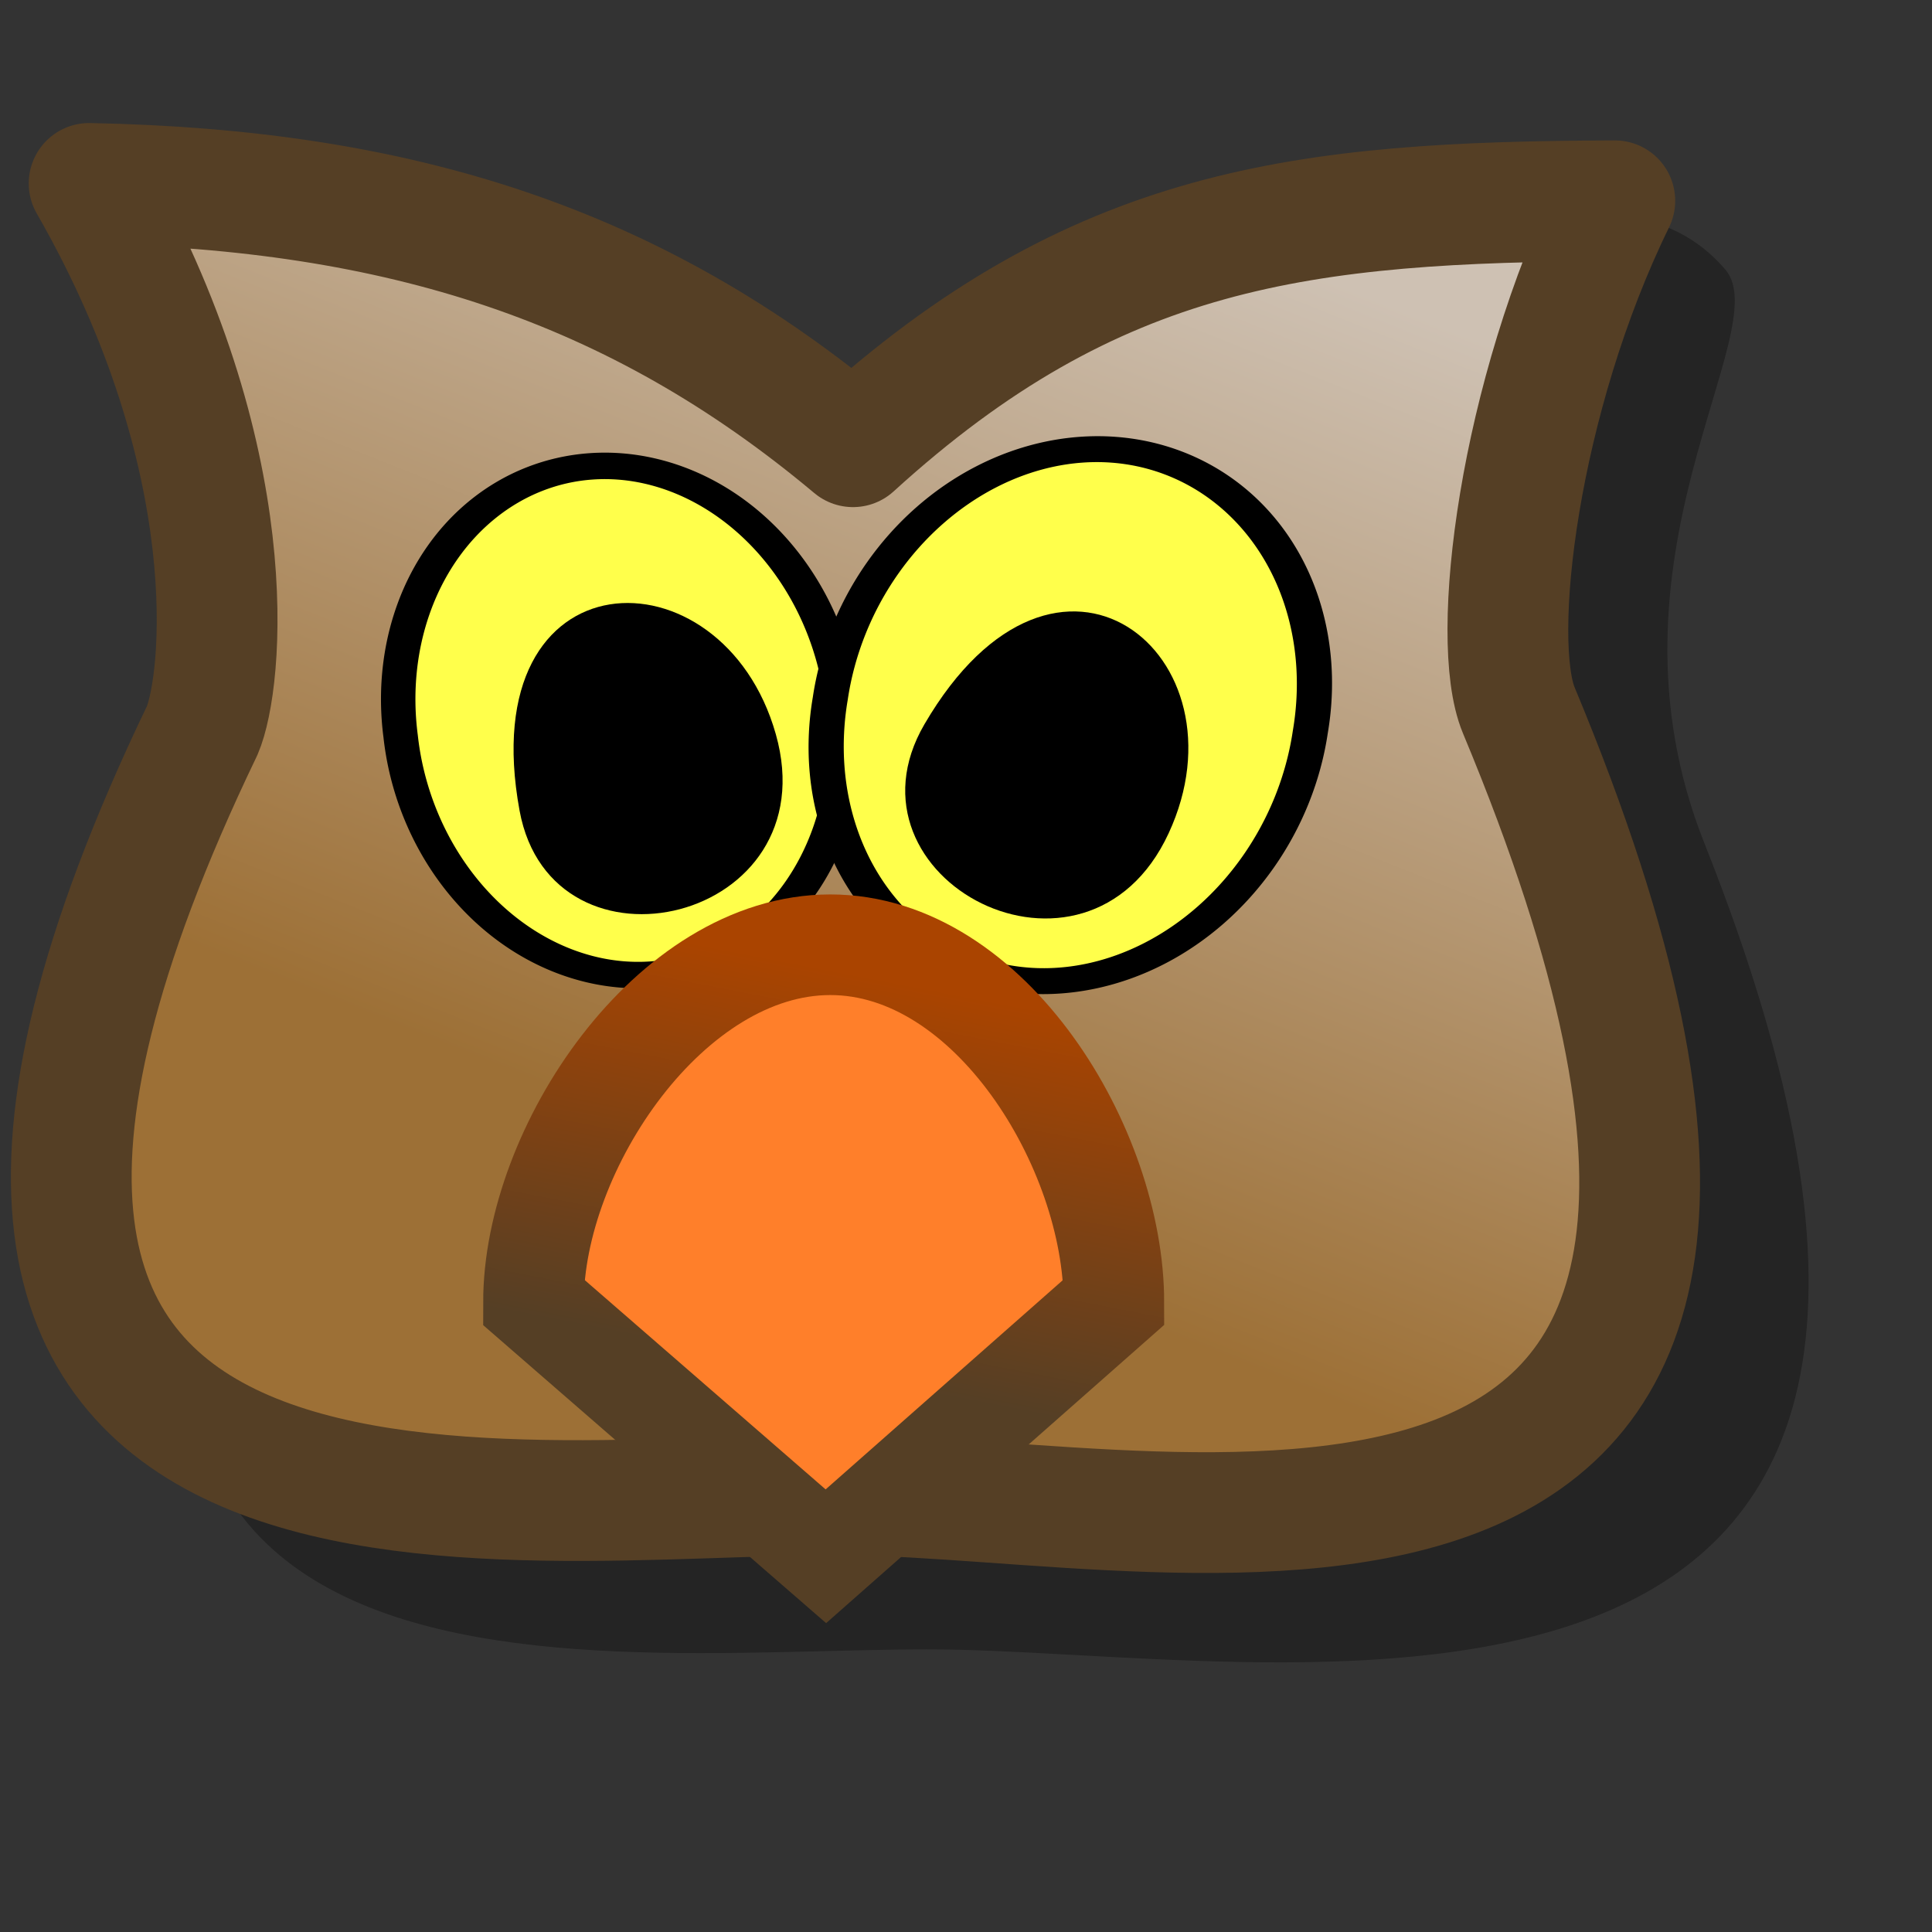 <?xml version="1.0" encoding="UTF-8" standalone="no"?>
<!-- Created with Sodipodi ("http://www.sodipodi.com/") -->

<svg
   xmlns:dc="http://purl.org/dc/elements/1.1/"
   xmlns:cc="http://creativecommons.org/ns#"
   xmlns:rdf="http://www.w3.org/1999/02/22-rdf-syntax-ns#"
   xmlns:svg="http://www.w3.org/2000/svg"
   xmlns="http://www.w3.org/2000/svg"
   xmlns:xlink="http://www.w3.org/1999/xlink"
   xmlns:sodipodi="http://sodipodi.sourceforge.net/DTD/sodipodi-0.dtd"
   xmlns:inkscape="http://www.inkscape.org/namespaces/inkscape"
   id="svg604"
   sodipodi:version="0.32"
   width="72pt"
   height="72pt"
   sodipodi:docname="owl_instance.svg"
   inkscape:version="0.48.4 r9939"
   inkscape:output_extension="org.inkscape.output.svg.inkscape"
   version="1.1"
   inkscape:export-filename="/home/jiba/src/owlready/icons/owl_instance.png"
   inkscape:export-xdpi="90"
   inkscape:export-ydpi="90">
  <rect width="100%" height="100%" fill="#333333" stroke="none"/>
  <defs
     id="defs606">
    <linearGradient
       id="linearGradient3933">
      <stop
         style="stop-color:#aa4400;stop-opacity:1;"
         offset="0"
         id="stop3935" />
      <stop
         style="stop-color:#553f25;stop-opacity:1;"
         offset="1"
         id="stop3937" />
    </linearGradient>
    <linearGradient
       id="linearGradient3887">
      <stop
         id="stop3889"
         offset="0"
         style="stop-color:#9d7036;stop-opacity:1;" />
      <stop
         id="stop3891"
         offset="1"
         style="stop-color:#cec1b3;stop-opacity:1" />
    </linearGradient>
    <inkscape:perspective
       sodipodi:type="inkscape:persp3d"
       inkscape:vp_x="0 : 45 : 1"
       inkscape:vp_y="0 : 1000 : 0"
       inkscape:vp_z="90 : 45 : 1"
       inkscape:persp3d-origin="45 : 30 : 1"
       id="perspective58" />
    <linearGradient
       id="linearGradient9056">
      <stop
         style="stop-color:#e3c080;stop-opacity:1;"
         offset="0"
         id="stop9058" />
      <stop
         style="stop-color:#c56800;stop-opacity:1;"
         offset="1"
         id="stop9060" />
    </linearGradient>
    <linearGradient
       id="linearGradient10062">
      <stop
         style="stop-color:#ffffff;stop-opacity:1;"
         offset="0"
         id="stop10064" />
      <stop
         style="stop-color:#ffffff;stop-opacity:0;"
         offset="1"
         id="stop10066" />
    </linearGradient>
    <defs
       id="defs550">
      <linearGradient
         id="linearGradient1828">
        <stop
           style="stop-color:#ffc93f;stop-opacity:1;"
           offset="0"
           id="stop1829" />
        <stop
           style="stop-color:#f1e36c;stop-opacity:1;"
           offset="1"
           id="stop1830" />
      </linearGradient>
      <linearGradient
         id="linearGradient1825">
        <stop
           offset="0"
           style="stop-color:#ffd800;stop-opacity:1;"
           id="stop1827" />
        <stop
           offset="1"
           style="stop-color:#ffd58f;stop-opacity:0;"
           id="stop1826" />
      </linearGradient>
      <linearGradient
         x1="0"
         y1="0"
         x2="1"
         y2="0"
         id="linearGradient632"
         gradientUnits="objectBoundingBox"
         spreadMethod="pad">
        <stop
           style="stop-color:#ffb700;stop-opacity:1;"
           offset="0"
           id="stop633" />
        <stop
           style="stop-color:#ffd58f;stop-opacity:0;"
           offset="1"
           id="stop634" />
      </linearGradient>
      <linearGradient
         x1="0"
         y1="0"
         x2="1"
         y2="0"
         id="linearGradient556"
         gradientUnits="objectBoundingBox"
         spreadMethod="pad">
        <stop
           style="stop-color:#000000;stop-opacity:1;"
           offset="0"
           id="stop557" />
        <stop
           style="stop-color:#bdf2ff;stop-opacity:0.384;"
           offset="1"
           id="stop558" />
      </linearGradient>
      <linearGradient
         x1="60.645"
         y1="19.296"
         x2="35.371"
         y2="69.143"
         id="linearGradient559"
         xlink:href="#linearGradient632"
         gradientUnits="userSpaceOnUse"
         spreadMethod="pad"
         gradientTransform="matrix(1.419,-0.201,0.128,1.111,-136.8,-1.332)" />
      <linearGradient
         x1="85.638"
         y1="17.444"
         x2="73.916"
         y2="54.628"
         id="linearGradient631"
         xlink:href="#linearGradient632"
         gradientUnits="userSpaceOnUse"
         gradientTransform="matrix(1.051,-0.149,0.172,1.499,-123.699,-3.008)"
         spreadMethod="pad" />
      <defs
         id="defs3">
        <sodipodi:namedview
           id="namedview909" />
        <defs
           id="defs1721">
          <linearGradient
             x1="0"
             y1="0"
             x2="1"
             y2="0"
             id="linearGradient1722"
             gradientUnits="objectBoundingBox"
             spreadMethod="pad"
             xlink:href="#linearGradient1825" />
          <linearGradient
             x1="0"
             y1="0"
             x2="1"
             y2="0"
             id="linearGradient1725"
             gradientUnits="objectBoundingBox"
             spreadMethod="pad">
            <stop
               style="stop-color:#000000;stop-opacity:1;"
               offset="0"
               id="stop1726" />
            <stop
               style="stop-color:#bdf2ff;stop-opacity:0.384;"
               offset="1"
               id="stop1727" />
          </linearGradient>
          <linearGradient
             id="linearGradient1728"
             xlink:href="#linearGradient632"
             x1="60.645"
             y1="19.296"
             x2="35.371"
             y2="69.143"
             gradientUnits="userSpaceOnUse"
             spreadMethod="pad" />
          <linearGradient
             xlink:href="#linearGradient632"
             id="linearGradient1729"
             x1="85.638"
             y1="17.444"
             x2="73.916"
             y2="54.628"
             gradientUnits="userSpaceOnUse"
             spreadMethod="pad"
             gradientTransform="scale(0.741,1.35)" />
        </defs>
      </defs>
      <sodipodi:namedview
         id="namedview1730"
         pagecolor="#ffffff"
         bordercolor="#666666"
         borderopacity="1.0"
         inkscape:pageopacity="0.0"
         inkscape:pageshadow="2"
         inkscape:zoom="2.4559706"
         inkscape:cx="113.94414"
         inkscape:cy="73.007956"
         inkscape:window-width="812"
         inkscape:window-height="560"
         inkscape:window-x="103"
         inkscape:window-y="56" />
      <linearGradient
         inkscape:collect="always"
         xlink:href="#linearGradient1828"
         id="linearGradient1831"
         gradientTransform="matrix(0.564,0,0,0.564,50.398,45.073)"
         x1="32.051"
         y1="14.658"
         x2="32.051"
         y2="75.934"
         gradientUnits="userSpaceOnUse" />
    </defs>
    <radialGradient
       inkscape:collect="always"
       xlink:href="#linearGradient10062"
       id="radialGradient10072"
       cx="37.814"
       cy="137.798"
       fx="37.814"
       fy="137.798"
       r="4.505"
       gradientTransform="matrix(0.153,0.409,-1.504,0.563,267.221,18.172)"
       gradientUnits="userSpaceOnUse" />
    <linearGradient
       inkscape:collect="always"
       xlink:href="#linearGradient3887"
       id="linearGradient3931"
       x1="41.273"
       y1="59.674"
       x2="60.469"
       y2="11.634"
       gradientUnits="userSpaceOnUse" />
    <linearGradient
       inkscape:collect="always"
       xlink:href="#linearGradient3933"
       id="linearGradient3939"
       x1="51.325"
       y1="50.099"
       x2="47.544"
       y2="69.522"
       gradientUnits="userSpaceOnUse" />
    <linearGradient
       inkscape:collect="always"
       xlink:href="#linearGradient3887-8"
       id="linearGradient3931-7"
       x1="41.273"
       y1="59.674"
       x2="60.469"
       y2="11.634"
       gradientUnits="userSpaceOnUse" />
    <linearGradient
       id="linearGradient3887-8">
      <stop
         id="stop3889-7"
         offset="0"
         style="stop-color:#9d7036;stop-opacity:0.968;" />
      <stop
         id="stop3891-9"
         offset="1"
         style="stop-color:#cec1b3;stop-opacity:1" />
    </linearGradient>
  </defs>
  <sodipodi:namedview
     id="base"
     inkscape:zoom="9.6794476"
     inkscape:cx="43.560962"
     inkscape:cy="44.644232"
     inkscape:window-width="1856"
     inkscape:window-height="1051"
     inkscape:window-x="64"
     inkscape:window-y="0"
     inkscape:current-layer="svg604"
     showgrid="false"
     inkscape:window-maximized="1" />
  <path
     style="color:#000000;fill:#000000;fill-opacity:0.303;fill-rule:evenodd;stroke:none;stroke-width:6;marker:none;visibility:visible;display:inline;overflow:visible;enable-background:accumulate"
     d="m 10.14,16.813 c 7.848,13.691 6.636,24.836 5.618,27.187 C -5.607,88.432 31.114,81.578 47.631,81.975 65.816,82.412 103.642,89.572 84.69,41.901 79.09,27.816 88.313,16.411 85.733,13.398 78.27,4.681 60.152,18.911 48.097,29.897 37.281,20.833 25.592,17.113 10.14,16.813 z"
     id="path2232-6"
     sodipodi:nodetypes="ccasscc"
     inkscape:connector-curvature="0" />
  <path
     style="fill:url(#linearGradient3931);fill-opacity:1;fill-rule:evenodd;stroke:#553f25;stroke-width:6;stroke-linecap:round;stroke-linejoin:round;stroke-miterlimit:4;stroke-opacity:1;stroke-dasharray:none"
     d="M 4.428,9.114 C 12.276,22.805 11.063,33.95 10.046,36.301 -11.32,80.733 25.397,74.173 41.919,74.276 59.057,74.383 95.89,84.254 75.469,35.299 74.008,31.799 75.454,19.748 80.24,9.977 64.745,10.029 54.44,11.212 42.385,22.198 31.568,13.134 19.88,9.415 4.428,9.114 z"
     id="path2232"
     sodipodi:nodetypes="ccasccc"
     inkscape:connector-curvature="0" />
  <path
     sodipodi:type="arc"
     style="color:#000000;fill:#ffff4b;fill-opacity:1;fill-rule:evenodd;stroke:#000000;stroke-width:1.084;stroke-linecap:butt;stroke-linejoin:miter;stroke-miterlimit:4;stroke-opacity:1;stroke-dasharray:none;stroke-dashoffset:0;marker:none;visibility:visible;display:inline;overflow:visible;enable-background:accumulate"
     id="path2230"
     sodipodi:cx="37.964272"
     sodipodi:cy="30.2621"
     sodipodi:rx="6.9787269"
     sodipodi:ry="10.328515"
     d="m 44.943,30.262 a 6.979,10.329 0 1 1 -13.957,0 6.979,10.329 0 1 1 13.957,0 z"
     transform="matrix(1.572,-0.112,0.145,1.208,-33.191,3.496)" />
  <path
     transform="matrix(1.709,0.119,-0.201,1.262,-5.616,-7.173)"
     d="m 44.943,30.262 a 6.979,10.329 0 1 1 -13.957,0 6.979,10.329 0 1 1 13.957,0 z"
     sodipodi:ry="10.328515"
     sodipodi:rx="6.9787269"
     sodipodi:cy="30.2621"
     sodipodi:cx="37.964272"
     id="path2233"
     style="color:#000000;fill:#ffff4b;fill-opacity:1;fill-rule:evenodd;stroke:#000000;stroke-width:1.016;stroke-linecap:butt;stroke-linejoin:miter;stroke-miterlimit:4;stroke-opacity:1;stroke-dasharray:none;stroke-dashoffset:0;marker:none;visibility:visible;display:inline;overflow:visible;enable-background:accumulate"
     sodipodi:type="arc" />
  <path
     style="fill:#000000;fill-opacity:1;fill-rule:evenodd;stroke:none"
     d="M 25.818,40.285 C 23.442,27.388 35.897,27.111 38.549,36.478 41.2,45.845 27.43,49.037 25.818,40.285 z"
     id="path4170"
     sodipodi:nodetypes="css"
     inkscape:connector-curvature="0" />
  <path
     style="fill:#000000;fill-opacity:1;fill-rule:evenodd;stroke:none"
     d="M 45.934,35.99 C 52.54,24.662 62.162,32.578 58.067,41.409 53.972,50.24 41.452,43.677 45.934,35.99 z"
     id="path4172"
     sodipodi:nodetypes="css"
     inkscape:connector-curvature="0" />
  <path
     style="color:#000000;fill:#ff7f2a;fill-opacity:1;fill-rule:evenodd;stroke:url(#linearGradient3939);stroke-width:5;stroke-linecap:round;stroke-linejoin:miter;stroke-miterlimit:4;stroke-opacity:1;stroke-dasharray:none;marker:none;visibility:visible;display:inline;overflow:visible;enable-background:accumulate"
     d="M 55.347,64.706 41.037,77.33 26.509,64.706 c 0,-7.629 6.785,-17.762 14.748,-17.762 7.963,0 14.09,10.134 14.09,17.762 z"
     id="path3895"
     inkscape:connector-curvature="0"
     sodipodi:nodetypes="cccsc" />
</svg>
